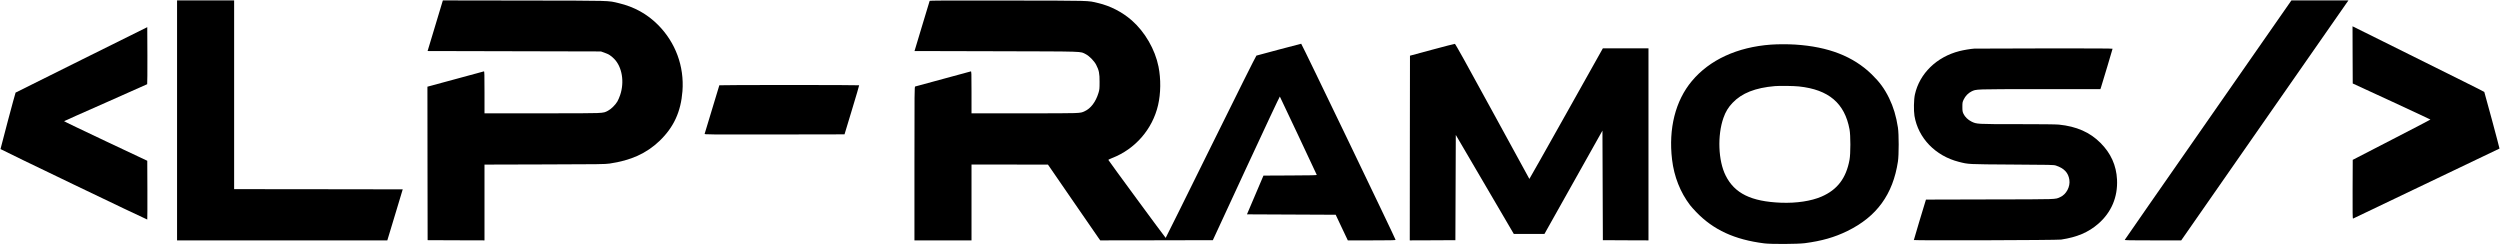 <?xml version="1.0" standalone="no"?>
<!DOCTYPE svg PUBLIC "-//W3C//DTD SVG 20010904//EN"
 "http://www.w3.org/TR/2001/REC-SVG-20010904/DTD/svg10.dtd">
<svg version="1.0" xmlns="http://www.w3.org/2000/svg"
 width="6001pt" height="587pt" viewBox="0 0 6001 587"
 preserveAspectRatio="xMidYMid meet">

<g transform="translate(0,587) scale(0.1,-0.1)"
fill="#000000" stroke="none">
<path d="M4250 2980 l0 -2880 2524 0 2523 0 42 138 c23 75 106 351 185 612
l143 475 -2023 3 -2024 2 0 2265 0 2265 -685 0 -685 0 0 -2880z"/>
<path d="M10610 5793 c-11 -38 -94 -311 -183 -608 l-163 -540 2080 -5 2081 -5
79 -28 c109 -38 160 -71 238 -149 191 -194 251 -555 144 -870 -18 -53 -48
-123 -67 -155 -48 -82 -152 -184 -225 -221 -130 -66 -40 -62 -1573 -62 l-1391
0 0 506 c0 419 -2 505 -13 501 -8 -3 -292 -80 -633 -172 -340 -92 -643 -173
-672 -182 l-52 -14 2 -1842 3 -1842 683 -3 682 -2 0 909 0 910 1443 4 c1307 3
1453 5 1562 21 507 74 881 243 1193 540 344 329 516 702 554 1198 45 597 -166
1168 -587 1591 -259 260 -571 433 -941 521 -270 64 -126 60 -2271 63 l-1952 3
-21 -67z"/>
<path d="M22315 5848 c-2 -7 -85 -281 -184 -608 l-179 -595 1967 -5 c2184 -6
2001 0 2144 -71 85 -43 201 -162 249 -254 68 -131 83 -205 82 -410 0 -166 -2
-187 -27 -268 -66 -215 -186 -372 -333 -438 -112 -51 -66 -49 -1436 -49
l-1278 0 0 506 c0 481 -1 505 -18 500 -10 -3 -310 -85 -667 -181 -358 -97
-658 -178 -667 -181 -17 -5 -18 -102 -18 -1850 l0 -1844 685 0 685 0 0 910 0
910 918 0 917 -1 585 -850 c322 -468 604 -878 628 -910 l42 -59 1351 2 1352 3
800 1728 c440 950 804 1724 808 1720 6 -6 867 -1834 886 -1880 4 -10 -130 -13
-637 -15 l-642 -3 -198 -465 -198 -465 1065 -5 1065 -5 145 -307 146 -308 573
0 c434 0 574 3 574 12 0 24 -2254 4708 -2266 4708 -10 0 -1013 -266 -1075
-285 -9 -3 -453 -892 -1094 -2190 -593 -1202 -1081 -2185 -1084 -2185 -9 1
-1376 1860 -1376 1871 0 6 40 26 89 45 554 214 970 692 1104 1269 66 282 70
628 11 925 -82 412 -326 834 -642 1111 -230 201 -516 348 -812 417 -254 60
-119 56 -2163 59 -1511 3 -1873 1 -1877 -9z"/>
<path d="M53006 2993 c-1099 -1576 -2000 -2872 -2003 -2880 -4 -11 110 -13
675 -13 l680 0 1963 2818 c1080 1549 1983 2845 2007 2880 l44 62 -684 0 -685
0 -1997 -2867z"/>
<path d="M56472 4553 l3 -687 933 -430 c512 -237 932 -433 932 -436 0 -3 -420
-222 -933 -486 l-932 -481 -3 -708 c-2 -565 0 -706 10 -702 34 14 3512 1678
3516 1681 4 4 -356 1344 -365 1359 -5 8 -525 267 -2431 1213 l-732 363 2 -686z"/>
<path d="M1955 4434 c-868 -432 -1580 -786 -1581 -787 -7 -7 -364 -1344 -362
-1355 2 -11 3503 -1692 3523 -1692 3 0 4 318 3 706 l-3 705 -1002 472 c-551
260 -999 475 -995 478 4 4 452 204 997 444 545 241 993 441 998 444 4 4 6 314
5 688 l-3 681 -1580 -784z"/>
<path d="M34375 4676 l-530 -143 -3 -2217 -2 -2216 547 2 548 3 5 1263 5 1263
696 -1188 696 -1188 368 0 368 0 696 1240 696 1240 5 -1315 5 -1315 548 -3
547 -2 0 2305 0 2305 -548 0 -547 0 -880 -1569 c-484 -863 -882 -1567 -884
-1566 -1 2 -401 732 -887 1622 -635 1163 -888 1619 -901 1620 -10 1 -256 -62
-548 -141z"/>
<path d="M42510 4799 c-808 -59 -1474 -366 -1898 -874 -395 -472 -564 -1140
-476 -1885 48 -408 198 -788 433 -1095 25 -33 91 -107 146 -164 413 -429 921
-663 1635 -753 168 -21 797 -18 975 5 403 53 711 140 1020 292 705 345 1093
879 1213 1668 24 160 24 654 0 814 -42 274 -108 494 -212 708 -112 228 -227
385 -417 570 -445 433 -1038 663 -1834 715 -182 11 -417 11 -585 -1z m671
-1004 c714 -75 1099 -402 1215 -1030 27 -144 27 -585 0 -730 -81 -443 -293
-721 -674 -885 -249 -107 -599 -160 -972 -146 -714 28 -1113 223 -1327 651
-179 355 -202 965 -53 1387 50 143 115 251 217 358 222 235 547 363 1018 403
114 10 455 5 576 -8z"/>
<path d="M47390 4703 c-94 -7 -256 -34 -354 -59 -549 -139 -960 -539 -1071
-1044 -26 -118 -31 -385 -10 -512 89 -532 502 -960 1065 -1103 237 -60 200
-58 1280 -65 926 -5 999 -7 1050 -24 197 -65 298 -172 323 -342 25 -167 -74
-351 -221 -416 -125 -56 -20 -52 -1684 -55 l-1537 -4 -10 -32 c-34 -104 -281
-931 -281 -939 0 -14 3437 -4 3535 11 383 58 653 173 890 378 315 273 473 642
452 1063 -17 341 -148 631 -397 880 -254 255 -574 396 -999 439 -64 7 -438 11
-992 11 -981 0 -979 0 -1106 62 -82 40 -157 113 -191 185 -24 52 -27 69 -27
168 0 103 2 114 32 177 39 82 108 154 183 191 120 59 64 57 1647 57 l1451 0
16 48 c37 115 276 913 276 922 0 7 -524 9 -1637 8 -901 -1 -1658 -3 -1683 -5z"/>
<path d="M17267 3823 c-3 -6 -287 -942 -353 -1166 -5 -16 78 -17 1676 -15
l1682 3 177 585 c98 322 176 588 174 593 -2 4 -757 7 -1678 7 -921 0 -1676 -3
-1678 -7z"/>
</g>
</svg>
